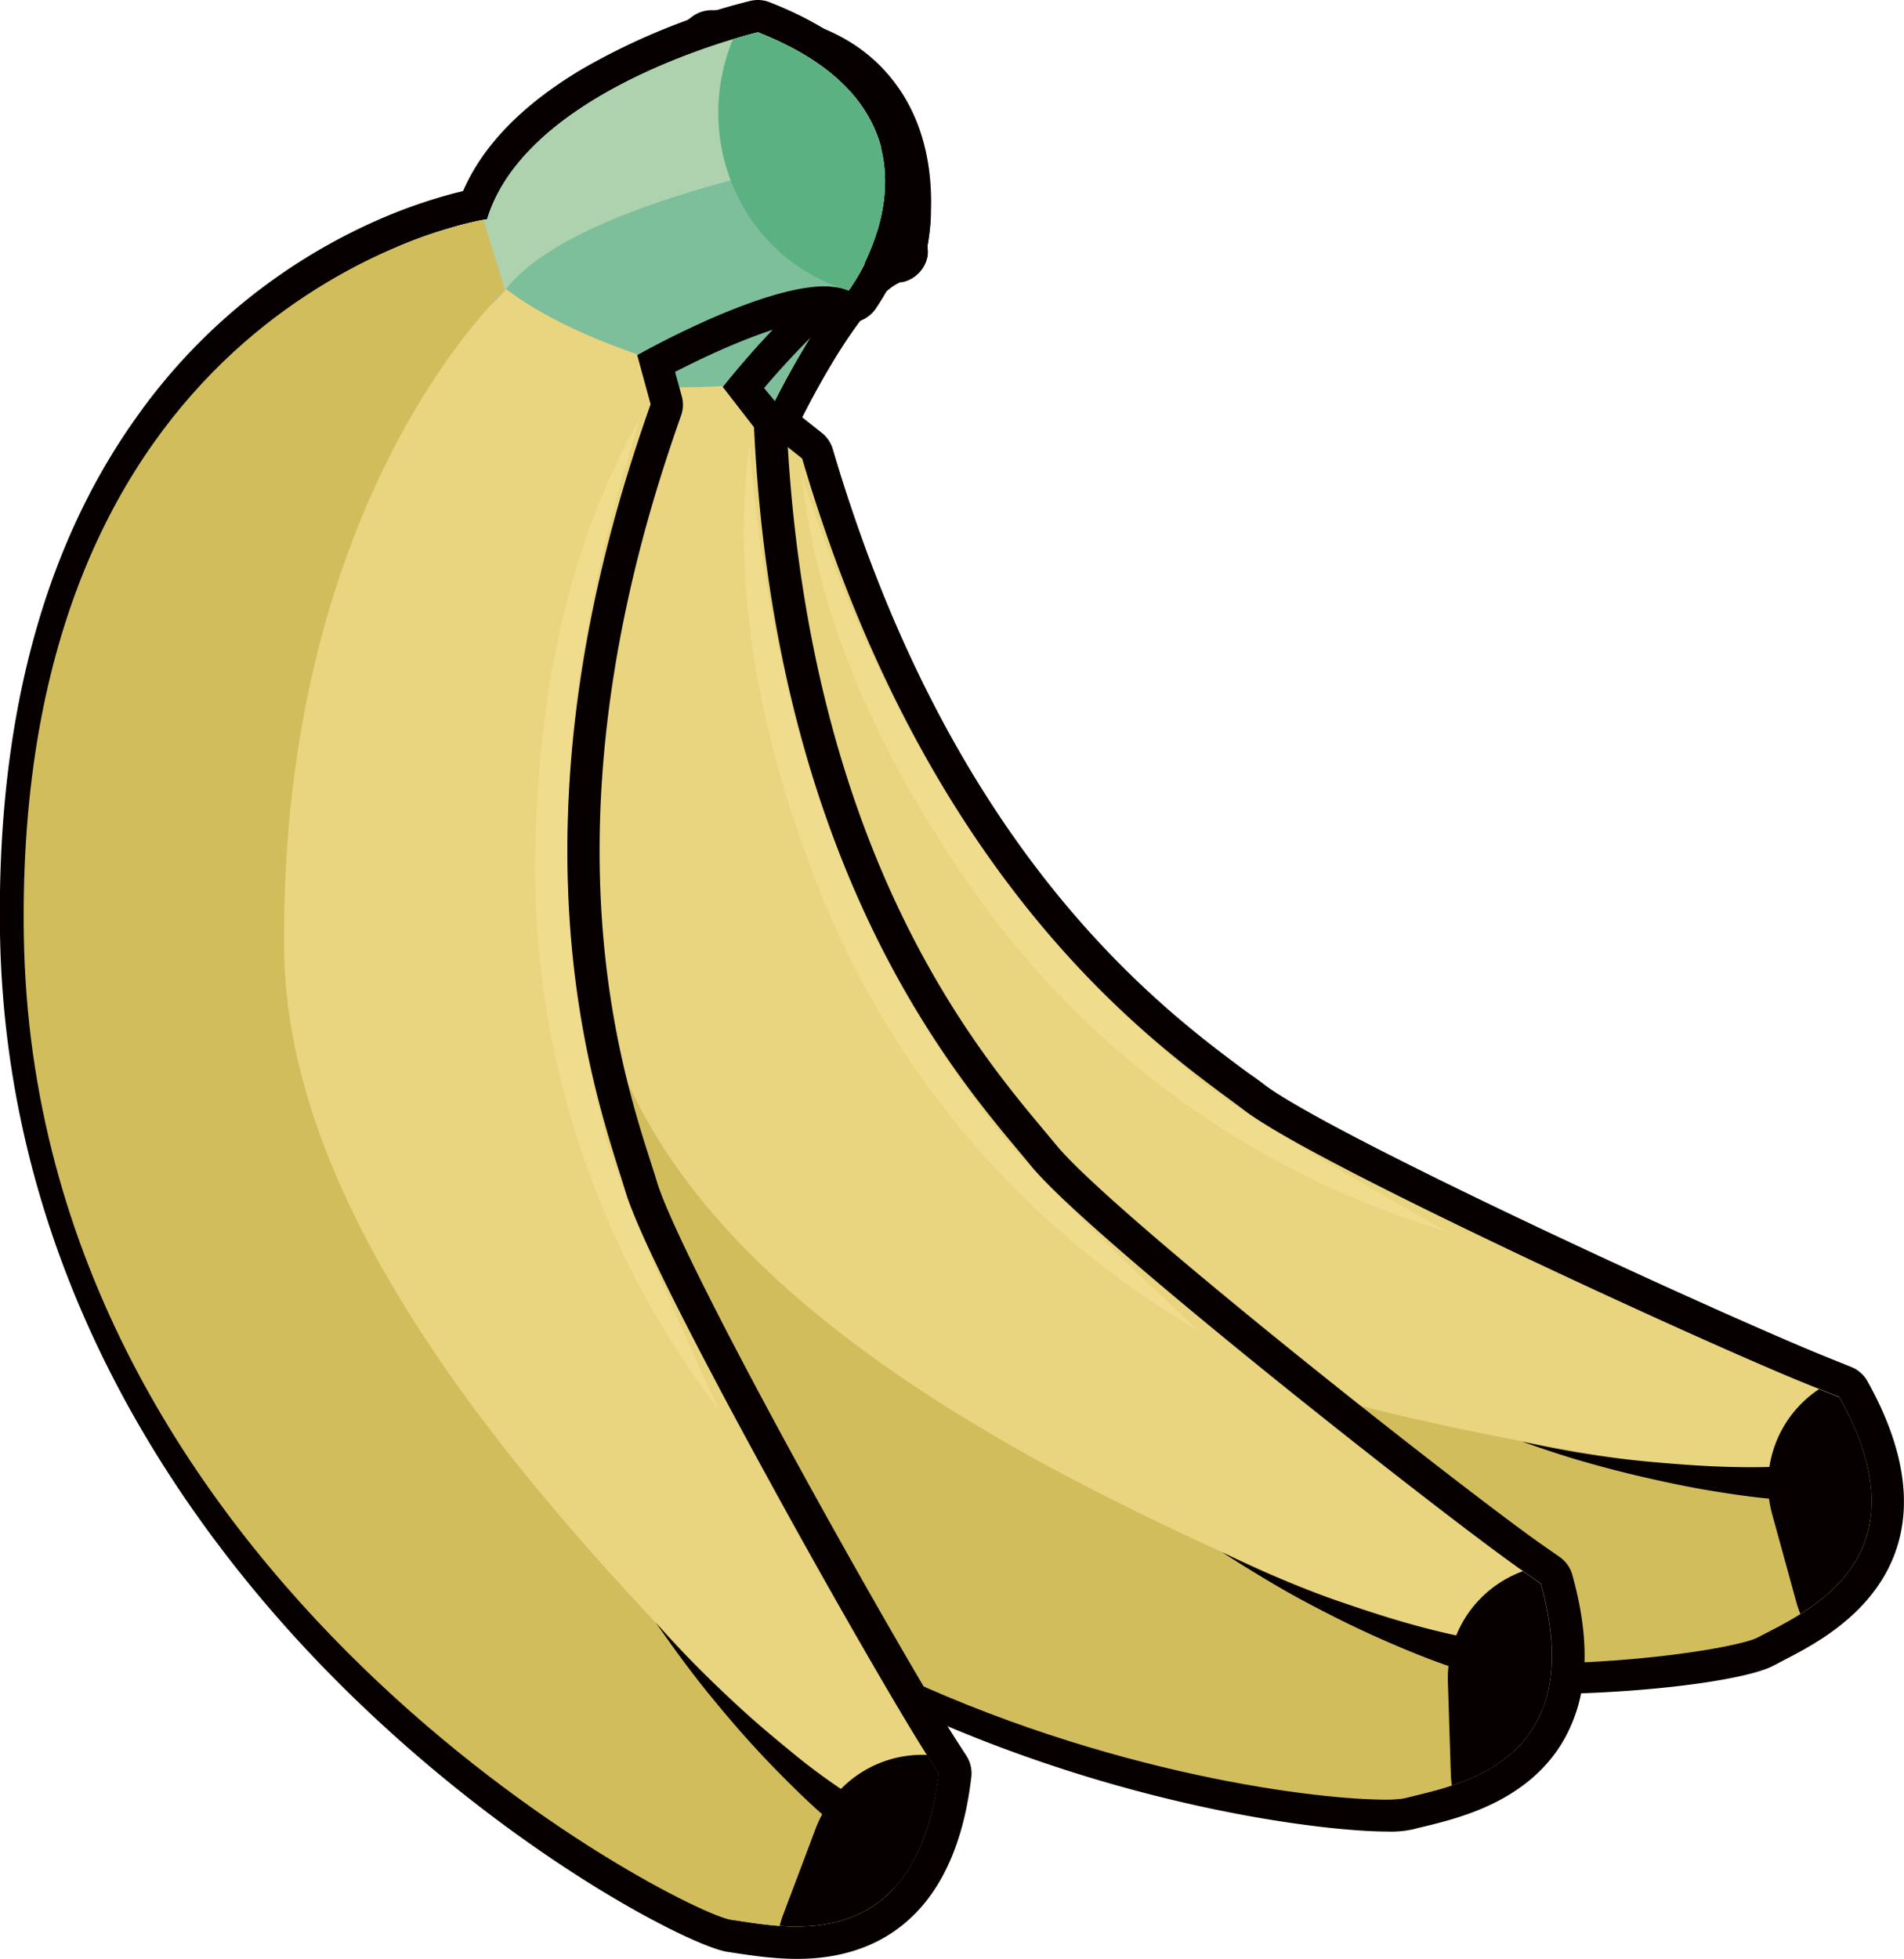 <svg viewBox="0 0 235.52 242.29" xmlns="http://www.w3.org/2000/svg"><defs><style>.cls-1{fill:#e9d47f;}.cls-2{fill:#060001;}.cls-3{fill:#e5c82a;}.cls-4{fill:#f0dc8d;}.cls-5{fill:#7dbe9b;}.cls-6{fill:#add2ad;}.cls-7{fill:#5cb183;}.cls-8{fill:#d2bd5d;}</style></defs><title>资源 8</title><g id="图层_2"><g id="图层_1-2"><path d="M189.17,207.56c-28.41,0-81.14-6.74-115-51.84C39.29,109.32,50.75,74.8,60.68,58.35A62.34,62.34,0,0,1,65,52.08c.92-1.18,1.66-2,2.14-2.55-3.71-13.61,7.22-30,12.21-36.57,1.22-1.61,2-2.55,2.06-2.59a2,2,0,0,1,1-.63,37.59,37.59,0,0,1,9.37-1.31,20,20,0,0,1,13.06,4.28c4.85,4,6.76,9.79,7.51,14a27.46,27.46,0,0,1,.45,4.1,2.16,2.16,0,0,1,0,.57,2,2,0,0,1-1.52,1.52l-.26.06-.19.06a7.67,7.67,0,0,0-2.22,1.41c-4.87,4.14-10,14.13-11.8,17.82l3.7,2.94a2,2,0,0,1,.68,1c.75,2.59,1.57,5.18,2.42,7.7,15.21,45,39.4,62.89,49.73,70.52.71.52,1.36,1,1.92,1.43,3.8,2.89,16.18,9.34,34.85,18.16,15.48,7.31,30.56,14,35.66,16l2.49,1a2,2,0,0,1,1,.89c3.4,6.08,4.78,11.59,4.09,16.37-.75,5.29-3.89,9.59-9.58,13.15-1.55,1-3,1.73-4.23,2.35l-1.14.59C215.91,205.61,204.08,207.56,189.17,207.56Z" class="cls-1"></path><path d="M91.79,10.43a18,18,0,0,1,11.79,3.82c4.44,3.64,6.16,9.13,6.82,12.79a25.56,25.56,0,0,1,.41,3.82.07.07,0,0,1,0,.05l-.45.12-.18.06a9.33,9.33,0,0,0-2.91,1.79c-6,5.13-12.18,18.18-12.91,19.76a1.15,1.15,0,0,1-.07.15l4.94,3.93q1.17,4,2.45,7.78c16.48,48.78,43.73,66.37,52.33,72.9,4.56,3.46,19.81,11.1,35.2,18.38,15.1,7.13,30.34,13.91,35.79,16l2.51,1c3.49,6.25,4.42,11.18,3.85,15.1-.82,5.81-4.89,9.39-8.66,11.74-2,1.26-3.94,2.18-5.26,2.88-1.8,1-12.73,3.05-28.27,3.05-31.31,0-81.39-8.4-113.43-51-34.4-45.79-22.69-79.66-13.35-95.13a61.52,61.52,0,0,1,4.18-6.08c1.15-1.46,2-2.45,2.5-2.92.2-.22.32-.33.32-.33C65,37.09,76.21,20.4,80.94,14.17c1.2-1.58,2-2.49,2-2.49a35.3,35.3,0,0,1,8.87-1.25m0-4a39.8,39.8,0,0,0-9.87,1.38,4,4,0,0,0-2,1.25s-.89,1-2.15,2.71A82,82,0,0,0,68.06,28c-3.42,7.89-4.46,14.94-3.12,21-.42.49-.93,1.11-1.51,1.85A64.84,64.84,0,0,0,59,57.32,72.18,72.18,0,0,0,48.66,95.64c.26,19.91,8.29,40.53,23.89,61.28,14.73,19.62,34.52,34,58.81,42.87,22.21,8.07,43.7,9.77,57.81,9.77,14.62,0,27-1.83,30.18-3.53l1.11-.58c1.22-.63,2.75-1.42,4.36-2.43,6.14-3.83,9.67-8.73,10.5-14.56.75-5.22-.7-11.15-4.32-17.62a4,4,0,0,0-2.07-1.79l-2.48-1c-5.06-2-20.09-8.63-35.53-15.93-18.28-8.64-30.85-15.18-34.49-17.94-.57-.44-1.22-.92-2-1.45-10.17-7.52-34-25.13-49-69.55-.85-2.5-1.66-5.07-2.41-7.62a4,4,0,0,0-1.34-2l-2.44-1.94c2.66-5.27,6.91-12.6,10.58-15.72a5.88,5.88,0,0,1,1.57-1l.15,0,.08,0a4,4,0,0,0,3.09-3.18,3.79,3.79,0,0,0,0-1,28.72,28.72,0,0,0-.47-4.3c-.81-4.52-2.9-10.81-8.22-15.17A21.9,21.9,0,0,0,91.79,6.43Z" class="cls-2"></path><path d="M107.27,34.88A2,2,0,0,1,105.46,32a61.09,61.09,0,0,1,3.14-5.91l0,0a1.82,1.82,0,0,1,.15-.23A2,2,0,0,1,110.4,25a1.7,1.7,0,0,1,.44.05,2,2,0,0,1,1.52,1.59,27.46,27.46,0,0,1,.45,4.1,2.16,2.16,0,0,1,0,.57,2,2,0,0,1-1.52,1.52l-.26.06-.19.06a7.67,7.67,0,0,0-2.22,1.41A2,2,0,0,1,107.27,34.88Z" class="cls-3"></path><path d="M110.4,27a25.56,25.56,0,0,1,.41,3.82.07.07,0,0,1,0,.05l-.45.12-.18.06a9.33,9.33,0,0,0-2.91,1.79,61.9,61.9,0,0,1,3-5.71,1,1,0,0,1,.09-.13m0-4a4,4,0,0,0-3.24,1.65,2.92,2.92,0,0,0-.24.37l0,0a64.94,64.94,0,0,0-3.25,6.09,4,4,0,0,0,6.23,4.73,5.86,5.86,0,0,1,1.56-1l.15,0,.08,0a4,4,0,0,0,3.09-3.19,3.71,3.71,0,0,0,0-1,28.72,28.72,0,0,0-.47-4.3,4,4,0,0,0-3-3.19,3.92,3.92,0,0,0-.89-.1Z" class="cls-2"></path><path d="M179,152.33a110.09,110.09,0,0,1-59.92-44.09c-13-19-18.43-35.62-19.87-49.33,16.12,48.89,40.58,67.25,48.34,74C151.64,136.5,165.25,144.59,179,152.33Z" class="cls-4"></path><path d="M110.81,30.86a.07.07,0,0,1,0,.05l-.45.12-.18.06c-6.81,2.38-15,19.71-15.82,21.55-14.87,4.5-23.16,3.32-27.79.67,1.15-1.46,2-2.45,2.5-2.92.2-.22.32-.33.32-.33C65,37.09,76.21,20.4,80.94,14.17c1.2-1.58,2-2.49,2-2.49,10.1-2.62,16.55-.8,20.66,2.57C110.5,19.93,110.8,30.05,110.81,30.86Z" class="cls-5"></path><path d="M103.58,14.25c-11.37,11.87-27,30.17-27.21,41.6-.17,8-6.75,7.07-14,3.54a54.09,54.09,0,0,1,6.68-9c.2-.22.32-.33.32-.33C65,37.09,76.21,20.4,80.94,14.17c1.2-1.58,2-2.49,2-2.49C93,9.06,99.47,10.88,103.58,14.25Z" class="cls-6"></path><path d="M110.81,30.86a4.13,4.13,0,0,1-.45.17l-.18.06c-.31.1-.63.2-.94.28-12.1,3.35-24.68-4-28.12-16.44-.07-.25-.13-.5-.18-.76,1.2-1.58,2-2.49,2-2.49C110,4.66,110.79,29.57,110.81,30.86Z" class="cls-7"></path><path d="M231.36,187.89c-1.26,8.89-10.14,12.58-13.92,14.62-5.43,2.94-94.34,16.84-142.28-47C29.73,95.07,65.28,54.37,69.07,50.39l7.3,5.46s-7.65,36.9,25.75,82C133.39,180.13,223.77,179.67,231.36,187.89Z" class="cls-8"></path><path d="M231.36,187.89c-.82,5.81-4.89,9.39-8.66,11.74a13.54,13.54,0,0,1-.49-1.44l-3-10.91a14.09,14.09,0,0,1,5.8-15.46l2.51,1C231,179,231.93,184,231.36,187.89Z" class="cls-2"></path><path d="M219.56,185.43c-2.79-.24-5.41-.63-8.08-1.07s-5.28-1-7.88-1.59-5.2-1.27-7.75-2-5.09-1.59-7.59-2.47c2.59.56,5.19,1.08,7.81,1.49s5.23.76,7.86,1,5.25.45,7.87.57,5.28.16,7.8.06h0a2,2,0,1,1,.17,4Z" class="cls-2"></path><path d="M171.52,224.58c-19.21,0-96.86-13.82-126-81.4C22.62,89.88,41.89,59,55.42,45.38a61.86,61.86,0,0,1,5.67-5.08c1.18-.93,2.09-1.58,2.68-2-.4-14.09,14.09-27.46,20.48-32.65,1.57-1.29,2.57-2,2.61-2A2.08,2.08,0,0,1,88,3.26h.79c9.39,0,16.22,2.75,20.31,8.17,3.78,5,4.27,11.11,4,15.36a26,26,0,0,1-.53,4.06,2.53,2.53,0,0,1-.14.49,2,2,0,0,1-1.83,1.19h-.51a7.67,7.67,0,0,0-2.49.84c-5.7,2.87-13,11.38-15.66,14.54l2.9,3.73a2,2,0,0,1,.42,1.13c.12,2.67.31,5.38.54,8,4.18,47.34,23.47,70.4,31.71,80.25l1.54,1.85c3,3.65,13.75,13.07,29.58,25.86,13.32,10.75,26.41,20.79,30.9,23.93l2.19,1.53a2,2,0,0,1,.8,1.11c1.87,6.71,1.91,12.38.12,16.86-2,5-6,8.41-12.42,10.53-1.72.57-3.34,1-4.64,1.28l-1.27.32A12.24,12.24,0,0,1,171.52,224.58Z" class="cls-1"></path><path d="M88.78,5.25c10,0,15.59,3.23,18.71,7.38,3.47,4.58,3.84,10.31,3.62,14a26.24,26.24,0,0,1-.5,3.81.12.12,0,0,1,0,.05h-.66a9.61,9.61,0,0,0-3.25,1.06c-7.06,3.56-16.11,14.79-17.2,16.16l-.1.14,3.87,5c.13,2.79.32,5.51.55,8.14,4.53,51.3,26.87,74.81,33.69,83.18,3.61,4.44,16.63,15.45,29.88,26.15,13,10.49,26.21,20.67,31,24l2.21,1.54c1.92,6.89,1.66,11.9.19,15.58-2.17,5.45-7,8-11.19,9.37-2.25.75-4.34,1.18-5.78,1.56a10.36,10.36,0,0,1-2.29.17c-15.39,0-94.68-11.82-124.12-80.19-22.65-52.61-3.3-82.76,9.44-95.6a57.76,57.76,0,0,1,5.49-4.92c1.46-1.15,2.56-1.9,3.11-2.25l.39-.25C64.59,25.72,79.44,12.15,85.51,7.22,87.05,6,88,5.26,88,5.26h.75m0-4H88A4,4,0,0,0,85.7,2S84.6,2.79,83,4.13A82,82,0,0,0,69.74,17.61c-5.18,6.86-7.85,13.46-8,19.67-.53.39-1.17.86-1.91,1.45A64.3,64.3,0,0,0,54,44,72.2,72.2,0,0,0,35,78.78c-4.44,19.41-1.49,41.34,8.78,65.19a123.25,123.25,0,0,0,30.63,42.76,148.26,148.26,0,0,0,38.72,25c26.86,12.15,51.29,14.81,58.44,14.81a12.63,12.63,0,0,0,3.31-.3c.36-.1.77-.2,1.22-.3,1.34-.33,3-.73,4.81-1.34,6.86-2.27,11.45-6.2,13.63-11.68,2-4.89,1.94-11-.05-18.14a4,4,0,0,0-1.59-2.22l-2.18-1.52c-4.46-3.12-17.49-13.12-30.78-23.85-15.73-12.7-26.4-22-29.29-25.57l-1.55-1.86c-8.12-9.71-27.13-32.43-31.26-79.14-.23-2.63-.41-5.31-.54-8a4,4,0,0,0-.83-2.27L94.51,48c3.82-4.5,9.68-10.62,14-12.79a6,6,0,0,1,1.77-.64h.33a4,4,0,0,0,3.65-2.34,3.74,3.74,0,0,0,.3-1,28.3,28.3,0,0,0,.56-4.28c.27-4.58-.27-11.19-4.41-16.68-4.49-6-11.86-9-21.91-9Z" class="cls-2"></path><path d="M106.7,33.6a2,2,0,0,1-1.57-3.25,60,60,0,0,1,4.45-5l0,0,.18-.18a2,2,0,0,1,1.32-.49,2,2,0,0,1,.88.2,2,2,0,0,1,1.11,1.92,25.76,25.76,0,0,1-.53,4.06,2.53,2.53,0,0,1-.14.49,2,2,0,0,1-1.83,1.19h-.51a7.67,7.67,0,0,0-2.49.84A2,2,0,0,1,106.7,33.6Z" class="cls-3"></path><path d="M111.11,26.66h0m0,0a26.24,26.24,0,0,1-.5,3.81.12.12,0,0,1,0,.05h-.66a9.61,9.61,0,0,0-3.25,1.06,60.2,60.2,0,0,1,4.3-4.83l.12-.11m0-4H111a4,4,0,0,0-2.55,1,1.75,1.75,0,0,0-.24.23l0,0a64.22,64.22,0,0,0-4.59,5.17,4,4,0,0,0,4.93,6.06,5.89,5.89,0,0,1,1.76-.64h.33a4,4,0,0,0,3.65-2.34,3.78,3.78,0,0,0,.3-1,28.58,28.58,0,0,0,.55-4.14c0-.13,0-.26,0-.39a4,4,0,0,0-4-4Zm0,8Z" class="cls-2"></path><path d="M148.25,164.58a110.09,110.09,0,0,1-47.85-57c-8.13-21.57-9.52-39-7.69-52.63,4.14,51.31,23.6,74.92,29.54,83.31C125.4,142.76,136.73,153.83,148.25,164.58Z" class="cls-4"></path><path d="M110.61,30.47a.12.12,0,0,1,0,.05h-.66c-7.17.71-19.19,15.63-20.45,17.22C74,48.64,66.2,45.53,62.33,41.87c1.46-1.15,2.56-1.9,3.11-2.25l.39-.25C64.59,25.72,79.44,12.15,85.51,7.22,87.05,6,88,5.26,88,5.26c10.43-.17,16.26,3.12,19.46,7.37C112.88,19.78,110.79,29.68,110.61,30.47Z" class="cls-5"></path><path d="M107.49,12.63c-13.84,8.85-33.31,23-36.24,34-2.06,7.77-8.22,5.29-14.41.15a53.93,53.93,0,0,1,8.6-7.17l.39-.25C64.59,25.72,79.44,12.15,85.51,7.22,87.05,6,88,5.26,88,5.26,98.46,5.09,104.29,8.38,107.49,12.63Z" class="cls-6"></path><path d="M110.61,30.47c-.16,0-.32,0-.48.06h-.19c-.32,0-.65.05-1,.06C96.42,31,85.92,20.88,85.51,8c0-.26,0-.51,0-.77C87.05,6,88,5.26,88,5.26,116,4.82,110.9,29.21,110.61,30.47Z" class="cls-7"></path><path d="M190.78,211.48c-3.33,8.34-12.82,9.84-17,10.93-6,1.58-95.66-5.86-127.21-79.17C16.69,73.77,60.82,42.6,65.44,39.62l5.81,7S55.13,80.7,77,132.43C97.39,180.85,185.34,201.7,190.78,211.48Z" class="cls-8"></path><path d="M190.78,211.48c-2.17,5.45-7,8-11.19,9.37a15.07,15.07,0,0,1-.13-1.52L179.1,208a14.1,14.1,0,0,1,9.28-13.66l2.21,1.54C192.51,202.79,192.25,207.8,190.78,211.48Z" class="cls-2"></path><path d="M179.88,206.3c-2.65-.88-5.1-1.87-7.59-2.94s-4.9-2.19-7.29-3.4-4.75-2.45-7.05-3.8-4.57-2.74-6.8-4.19c2.39,1.16,4.79,2.28,7.24,3.3s4.91,2,7.4,2.85,5,1.69,7.51,2.42,5.1,1.4,7.57,1.89h0a2,2,0,0,1-.78,3.93Z" class="cls-2"></path><path d="M98.5,240.29c-.7,0-1.44,0-2.2-.08-1.81-.13-3.46-.38-4.79-.58l-1.28-.19c-3.71-.49-25.38-11.43-46.18-32C25.26,188.9,2.72,157.86,2,115.41c-.95-58,28.6-79.23,46.31-86.71a65,65,0,0,1,7.18-2.54c1.44-.41,2.53-.66,3.23-.81,5-13.19,23.47-20,31.36-22.41,1.94-.59,3.14-.88,3.19-.89a2.31,2.31,0,0,1,.46,0,2.1,2.1,0,0,1,.73.14c9.12,3.58,14.64,8.82,16.4,15.57,1.59,6.06-.28,11.9-2.12,15.73A25.92,25.92,0,0,1,106.71,37a1.7,1.7,0,0,1-.33.41A2,2,0,0,1,105,38a2.06,2.06,0,0,1-.81-.17l-.25-.1-.19-.06a6,6,0,0,0-1.7-.2c-.3,0-.6,0-.92,0-6.37.48-16.4,5.55-20,7.48l1.26,4.55a2,2,0,0,1,0,1.21c-.91,2.54-1.77,5.11-2.56,7.66-14.14,45.36-5.06,74-1.19,86.27.27.85.51,1.61.72,2.29,1.36,4.51,7.75,17.33,17.53,35.17,8.23,15,16.51,29.28,19.47,33.89l1.45,2.24a2,2,0,0,1,.31,1.33c-.82,6.92-2.94,12.18-6.3,15.65S104.05,240.29,98.5,240.29Z" class="cls-1"></path><path d="M93.75,4c9.71,3.81,13.85,9.07,15.2,14.22,1.46,5.55-.38,11-2,14.35A23.63,23.63,0,0,1,105,35.9a.12.12,0,0,1,0,.05l-.44-.17-.18-.06a8,8,0,0,0-2.33-.3c-.35,0-.71,0-1.08,0-7.89.6-20.53,7.55-22,8.4l-.15.09L80.48,50Q79.07,54,77.89,57.76c-15.32,49.16-3.6,79.41-.48,89.74,1.66,5.48,9.51,20.62,17.7,35.55,8,14.65,16.38,29.08,19.53,34l1.47,2.26c-.85,7.11-3,11.64-5.76,14.48-3.46,3.58-7.88,4.49-11.85,4.49-.7,0-1.39,0-2.06-.08-2.37-.16-4.46-.55-5.94-.75C84.37,236.65,5.33,195.18,4,115.38c-.94-57.27,28.43-77.8,45.09-84.83a57.83,57.83,0,0,1,7-2.46c1.79-.51,3.09-.79,3.73-.9l.46-.08c4-13.1,22.94-20,30.43-22.26,1.9-.58,3.07-.85,3.07-.85m0-4a4.05,4.05,0,0,0-.92.1S91.51.42,89.51,1A82.58,82.58,0,0,0,72.13,8.47c-7.39,4.37-12.38,9.46-14.85,15.16-.64.15-1.42.35-2.32.61a65.07,65.07,0,0,0-7.41,2.62,72.19,72.19,0,0,0-30.85,25C5.21,68.08-.4,89.48,0,115.44c.71,43.12,23.57,74.62,42.62,93.44C64.11,230.09,86,240.89,90,241.42l1.24.19c1.36.2,3.06.46,5,.59.8.06,1.58.09,2.33.09,6.11,0,11.06-1.92,14.73-5.7s6-9.44,6.85-16.8a4,4,0,0,0-.63-2.66s-.53-.81-1.44-2.23c-2.94-4.59-11.19-18.8-19.4-33.77-9.71-17.73-16-30.41-17.37-34.79-.2-.68-.45-1.45-.72-2.31C76.7,132,67.76,103.72,81.71,59c.79-2.52,1.64-5.07,2.53-7.58A4,4,0,0,0,84.33,49l-.83-3c5.25-2.71,13-6.14,17.8-6.51l.77,0a4.21,4.21,0,0,1,1.1.11l.15,0,.08,0a4.11,4.11,0,0,0,1.61.33,4,4,0,0,0,2.75-1.09,3.8,3.8,0,0,0,.65-.79,30.1,30.1,0,0,0,2.15-3.75c2-4.13,4-10.45,2.26-17.11C110.88,9.8,105,4.1,95.21.28A3.91,3.91,0,0,0,93.75,0Z" class="cls-2"></path><path d="M105,38a2.06,2.06,0,0,1-.81-.17l-.25-.1-.19-.06a6.05,6.05,0,0,0-1.7-.2c-.3,0-.6,0-.92,0H101a2,2,0,0,1-1-3.75,61.58,61.58,0,0,1,6-2.93l0,0,.24-.09a2,2,0,0,1,.63-.1,2,2,0,0,1,1.81,2.87A25.92,25.92,0,0,1,106.71,37a1.7,1.7,0,0,1-.33.41A2,2,0,0,1,105,38Z" class="cls-3"></path><path d="M107,32.57h0m0,0A23.63,23.63,0,0,1,105,35.9a.12.12,0,0,1,0,.05l-.44-.17-.18-.06a8,8,0,0,0-2.33-.3c-.35,0-.71,0-1.08,0a58.81,58.81,0,0,1,5.82-2.83.67.67,0,0,1,.15-.06m0-4h-.3a4,4,0,0,0-1.25.3l-.09,0,0,0a65.5,65.5,0,0,0-6.21,3,4,4,0,0,0,1.94,7.5h.32l.76,0a4.21,4.21,0,0,1,1.1.11l.16,0,.07,0a4.11,4.11,0,0,0,1.61.33,4,4,0,0,0,2.75-1.09,3.8,3.8,0,0,0,.65-.79,29.82,29.82,0,0,0,2.08-3.62,3.93,3.93,0,0,0,.47-1.87,4,4,0,0,0-3.9-4Zm0,8Z" class="cls-2"></path><path d="M88.85,174.25a110.11,110.11,0,0,1-22.59-70.88c.69-23,6-39.65,12.91-51.59-15.68,49-6.67,78.26-4.37,88.28C76,145.38,82.29,159.92,88.85,174.25Z" class="cls-4"></path><path d="M105,35.9a.12.12,0,0,1,0,.05l-.44-.17-.18-.06c-6.91-2.07-23.69,7.16-25.46,8.14C64.26,38.78,58.25,33,56.06,28.09a36,36,0,0,1,3.73-.9l.46-.08c4-13.1,22.94-20,30.43-22.25,1.9-.59,3.07-.86,3.07-.86,9.71,3.81,13.85,9.07,15.2,14.22C111.21,26.88,105.51,35.25,105,35.9Z" class="cls-5"></path><path d="M109,18.22C92.78,21.14,69.4,26.79,62.49,35.9c-4.86,6.4-9.61,1.75-13.38-5.35a53.74,53.74,0,0,1,10.68-3.36l.46-.08c4-13.1,22.94-20,30.43-22.25,1.9-.59,3.07-.86,3.07-.86C103.46,7.81,107.6,13.07,109,18.22Z" class="cls-6"></path><path d="M105,35.9c-.16,0-.31-.08-.46-.12l-.18-.06-.93-.32C91.72,31,85.86,17.64,90.38,5.57a6.29,6.29,0,0,1,.3-.71c1.9-.59,3.07-.86,3.07-.86C119.82,14.25,105.79,34.85,105,35.9Z" class="cls-7"></path><path d="M110.35,233.8c-6.24,6.46-15.59,4.22-19.85,3.66-6.13-.81-86.24-41.8-87.55-121.6C1.71,40.24,54.39,28.19,59.79,27.19l2.7,8.7S34.63,61.26,35.14,117.4C35.63,170,109,222.69,110.35,233.8Z" class="cls-8"></path><path d="M110.35,233.8c-4.08,4.22-9.47,4.72-13.91,4.41a12.82,12.82,0,0,1,.46-1.45l4-10.6a14.09,14.09,0,0,1,13.77-9.1l1.47,2.26C115.26,226.43,113.11,231,110.35,233.8Z" class="cls-2"></path><path d="M102.24,224.87c-2.11-1.83-4-3.68-5.9-5.61s-3.7-3.88-5.45-5.91-3.45-4.08-5.08-6.2-3.18-4.28-4.69-6.46c1.77,2,3.57,3.93,5.45,5.8s3.79,3.69,5.75,5.46,4,3.45,6,5.09,4.18,3.23,6.28,4.62l0,0a2,2,0,1,1-2.22,3.33Z" class="cls-2"></path></g></g></svg>
